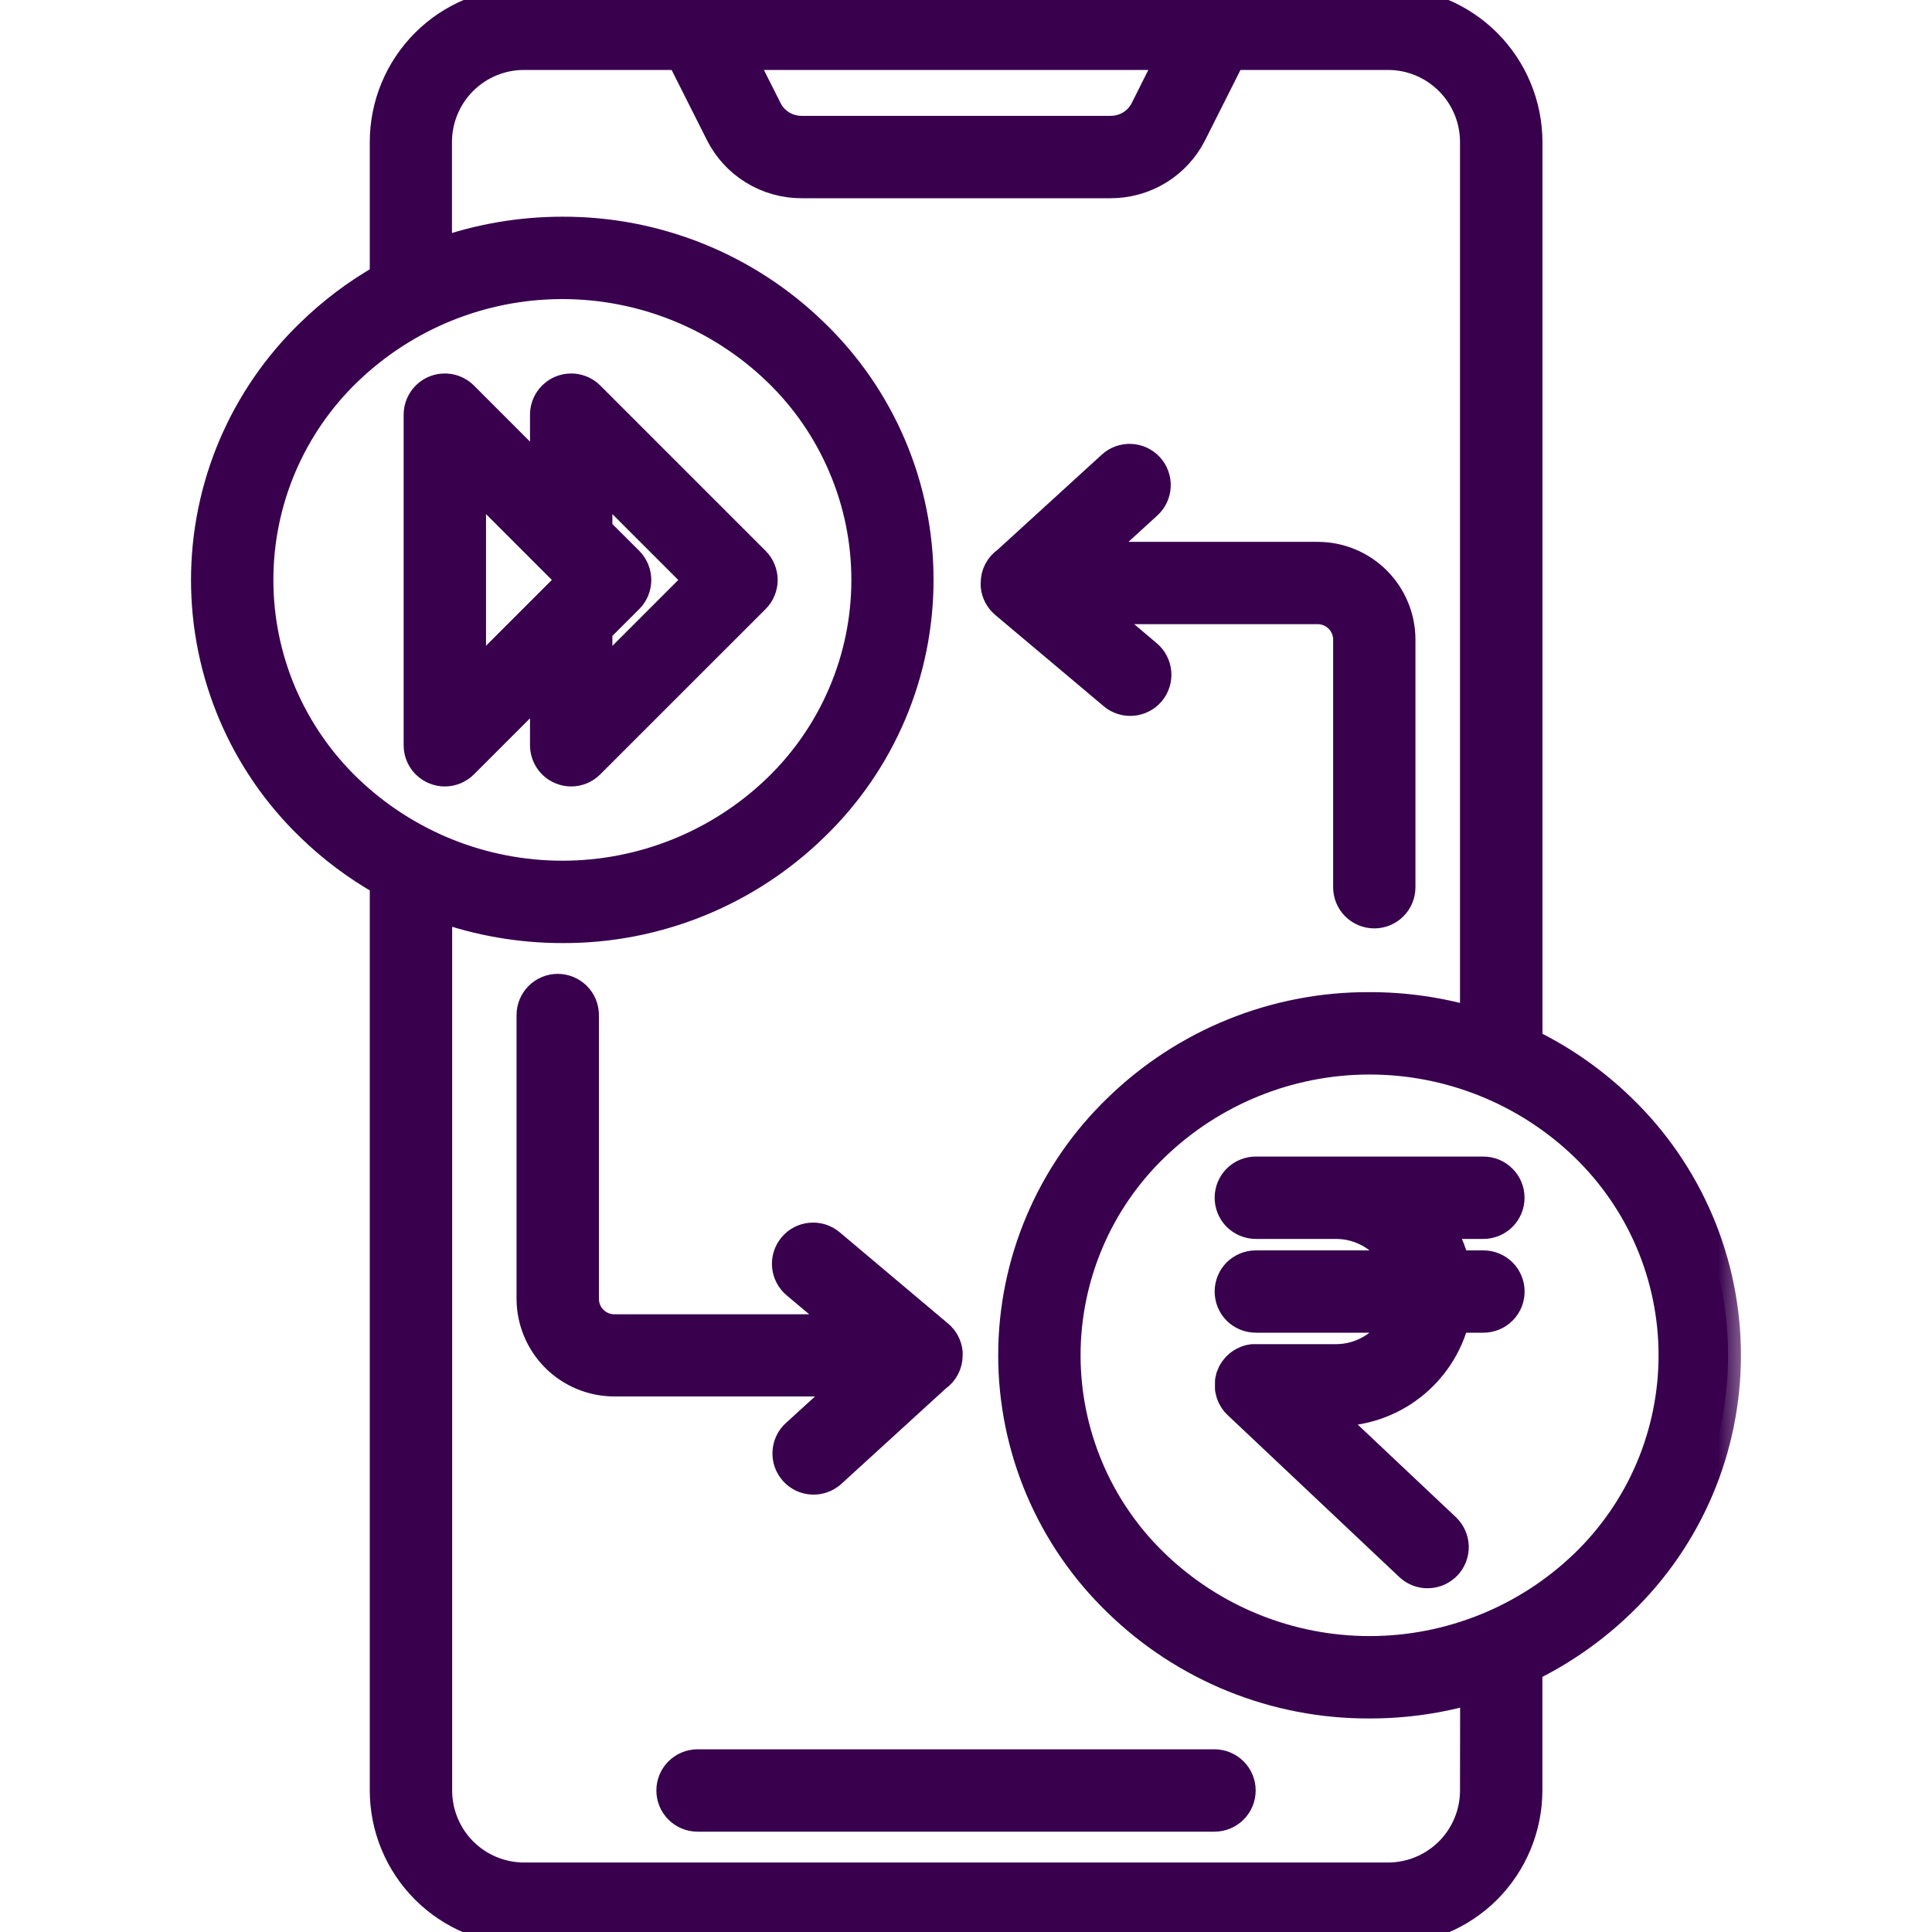 <svg width="30" height="30" viewBox="0 0 30 30" fill="none" xmlns="http://www.w3.org/2000/svg">
<g clip-path="url(#clip0_824_2445)">
<mask id="path-1-outside-1_824_2445" maskUnits="userSpaceOnUse" x="2.166" y="-1" width="25" height="32" fill="black">
<rect fill="white" x="2.166" y="-1" width="25" height="32"/>
<path d="M9.18 11.882L11.747 9.316C11.788 9.276 11.82 9.227 11.842 9.174C11.864 9.121 11.876 9.064 11.876 9.006C11.876 8.948 11.864 8.891 11.842 8.838C11.82 8.784 11.788 8.736 11.747 8.695L9.18 6.128C9.119 6.067 9.04 6.025 8.955 6.008C8.87 5.991 8.782 6 8.701 6.033C8.621 6.066 8.553 6.123 8.504 6.195C8.456 6.267 8.43 6.352 8.43 6.439V7.341L7.218 6.128C7.156 6.067 7.078 6.025 6.993 6.008C6.908 5.991 6.819 6 6.739 6.033C6.659 6.066 6.59 6.123 6.542 6.195C6.494 6.267 6.468 6.352 6.468 6.439V11.572C6.468 11.659 6.493 11.744 6.542 11.817C6.59 11.889 6.659 11.945 6.739 11.978C6.792 12.001 6.849 12.012 6.907 12.012C7.023 12.012 7.135 11.966 7.218 11.883L8.43 10.671V11.572C8.43 11.659 8.456 11.744 8.504 11.816C8.552 11.889 8.621 11.945 8.701 11.978C8.755 12.001 8.812 12.012 8.87 12.012C8.927 12.012 8.984 12 9.038 11.978C9.091 11.956 9.139 11.923 9.18 11.882ZM9.309 9.791L9.785 9.316C9.867 9.234 9.913 9.122 9.913 9.006C9.913 8.889 9.867 8.778 9.785 8.695L9.309 8.22V7.5L10.815 9.006L9.309 10.512V9.791ZM8.559 9.298L7.347 10.51V7.5L8.559 8.712L8.852 9.005L8.559 9.298ZM25.2 17.195C24.774 16.78 24.285 16.436 23.751 16.176V2.204C23.75 1.622 23.518 1.063 23.106 0.651C22.694 0.239 22.135 0.008 21.553 0.007H18.949C18.898 -0.002 18.847 -0.002 18.797 0.007H10.895C10.844 -0.002 10.793 -0.002 10.742 0.007H8.139C7.556 0.008 6.998 0.239 6.586 0.651C6.174 1.063 5.942 1.622 5.942 2.204V4.297C5.526 4.533 5.142 4.822 4.8 5.156C4.283 5.655 3.872 6.254 3.591 6.915C3.311 7.576 3.166 8.288 3.166 9.006C3.166 9.725 3.311 10.436 3.591 11.097C3.872 11.759 4.283 12.357 4.8 12.856C5.142 13.189 5.526 13.476 5.942 13.711V27.803C5.942 28.385 6.174 28.944 6.586 29.356C6.998 29.768 7.556 29.999 8.139 30H21.553C22.135 29.999 22.694 29.767 23.106 29.356C23.517 28.944 23.749 28.385 23.75 27.803V25.915C24.284 25.654 24.773 25.31 25.199 24.895C25.716 24.396 26.127 23.798 26.408 23.137C26.689 22.475 26.833 21.764 26.833 21.045C26.833 20.326 26.689 19.615 26.408 18.954C26.127 18.292 25.716 17.694 25.2 17.195ZM18.155 0.886L17.753 1.688C17.706 1.782 17.634 1.861 17.544 1.916C17.454 1.971 17.351 1.999 17.245 1.999H12.448C12.343 1.999 12.24 1.971 12.15 1.916C12.06 1.861 11.988 1.782 11.941 1.688L11.537 0.886H18.155ZM5.414 12.226C4.981 11.808 4.637 11.308 4.401 10.755C4.166 10.201 4.045 9.606 4.045 9.005C4.045 8.403 4.166 7.808 4.401 7.255C4.637 6.701 4.981 6.201 5.414 5.784C6.305 4.925 7.494 4.444 8.732 4.444C9.97 4.444 11.16 4.925 12.051 5.784C12.484 6.201 12.828 6.701 13.063 7.255C13.299 7.808 13.42 8.403 13.42 9.005C13.42 9.606 13.299 10.201 13.063 10.755C12.828 11.308 12.484 11.808 12.051 12.226C11.16 13.085 9.97 13.565 8.732 13.565C7.494 13.565 6.305 13.085 5.414 12.226ZM22.871 27.803C22.871 28.152 22.732 28.487 22.485 28.735C22.237 28.982 21.902 29.121 21.553 29.121H8.139C7.789 29.121 7.454 28.982 7.207 28.735C6.96 28.488 6.821 28.152 6.821 27.803V14.115C7.434 14.333 8.079 14.444 8.73 14.444C10.198 14.451 11.611 13.88 12.662 12.854C13.179 12.355 13.59 11.757 13.871 11.096C14.152 10.434 14.296 9.723 14.296 9.004C14.296 8.286 14.152 7.575 13.871 6.913C13.59 6.252 13.179 5.654 12.662 5.155C11.611 4.129 10.198 3.559 8.73 3.565C8.079 3.565 7.432 3.676 6.818 3.894V2.204C6.819 1.855 6.957 1.52 7.205 1.272C7.452 1.025 7.787 0.886 8.137 0.886H10.552L11.155 2.084C11.275 2.323 11.46 2.525 11.689 2.665C11.917 2.805 12.18 2.879 12.448 2.878H17.243C17.511 2.879 17.774 2.805 18.003 2.665C18.231 2.525 18.416 2.323 18.536 2.084L19.139 0.886H21.553C21.902 0.886 22.237 1.025 22.485 1.273C22.732 1.52 22.871 1.855 22.871 2.204V15.834C22.35 15.682 21.81 15.605 21.267 15.606C19.799 15.599 18.387 16.17 17.335 17.195C16.818 17.694 16.407 18.292 16.126 18.954C15.845 19.615 15.7 20.326 15.7 21.045C15.7 21.764 15.845 22.475 16.126 23.137C16.407 23.798 16.818 24.396 17.335 24.895C18.387 25.921 19.8 26.492 21.269 26.484C21.812 26.485 22.352 26.408 22.873 26.256L22.871 27.803ZM24.586 24.266C23.695 25.125 22.505 25.605 21.267 25.605C20.029 25.605 18.84 25.125 17.949 24.266C17.516 23.849 17.171 23.349 16.936 22.795C16.701 22.242 16.579 21.646 16.579 21.045C16.579 20.444 16.701 19.849 16.936 19.295C17.171 18.742 17.516 18.241 17.949 17.824C18.84 16.965 20.029 16.485 21.267 16.485C22.505 16.485 23.695 16.965 24.586 17.824C25.018 18.242 25.363 18.742 25.598 19.295C25.833 19.849 25.954 20.444 25.954 21.045C25.954 21.646 25.833 22.242 25.598 22.795C25.363 23.348 25.018 23.849 24.586 24.266ZM15.428 9.067C15.428 9.077 15.428 9.086 15.428 9.094V9.099C15.438 9.214 15.494 9.32 15.582 9.395L17.267 10.813C17.311 10.851 17.362 10.879 17.418 10.896C17.473 10.914 17.53 10.92 17.588 10.915C17.645 10.91 17.701 10.894 17.753 10.867C17.804 10.841 17.849 10.804 17.887 10.76C17.924 10.716 17.952 10.665 17.969 10.61C17.987 10.555 17.993 10.497 17.988 10.44C17.983 10.382 17.967 10.326 17.94 10.275C17.914 10.223 17.877 10.178 17.833 10.141L17.066 9.492H20.461C20.578 9.492 20.689 9.539 20.772 9.621C20.854 9.703 20.901 9.815 20.901 9.932V13.777C20.901 13.893 20.947 14.005 21.029 14.087C21.112 14.17 21.224 14.216 21.34 14.216C21.457 14.216 21.568 14.17 21.651 14.087C21.733 14.005 21.779 13.893 21.779 13.777V9.932C21.779 9.583 21.64 9.248 21.393 9C21.146 8.753 20.811 8.614 20.461 8.614H17.007L17.836 7.857C17.879 7.818 17.913 7.771 17.938 7.719C17.962 7.667 17.977 7.61 17.979 7.552C17.982 7.495 17.973 7.437 17.953 7.383C17.934 7.328 17.904 7.278 17.865 7.236C17.826 7.193 17.779 7.159 17.727 7.134C17.674 7.109 17.618 7.095 17.56 7.093C17.503 7.09 17.445 7.099 17.391 7.118C17.336 7.138 17.286 7.168 17.244 7.207L15.618 8.691C15.559 8.732 15.511 8.786 15.478 8.848C15.445 8.911 15.428 8.982 15.428 9.053C15.428 9.053 15.428 9.057 15.428 9.06C15.428 9.062 15.428 9.065 15.428 9.067ZM23.473 18.598C23.473 18.482 23.427 18.37 23.344 18.288C23.262 18.205 23.15 18.159 23.033 18.159H19.5C19.384 18.159 19.272 18.205 19.189 18.288C19.107 18.37 19.061 18.482 19.061 18.598C19.061 18.715 19.107 18.827 19.189 18.909C19.272 18.991 19.384 19.038 19.5 19.038H20.735C20.932 19.036 21.125 19.089 21.292 19.191C21.46 19.294 21.596 19.44 21.685 19.616H19.5C19.384 19.616 19.272 19.662 19.189 19.744C19.107 19.827 19.061 19.938 19.061 20.055C19.061 20.172 19.107 20.283 19.189 20.366C19.272 20.448 19.384 20.494 19.5 20.494H21.685C21.596 20.669 21.46 20.816 21.292 20.918C21.125 21.02 20.932 21.074 20.735 21.072H19.495H19.469H19.451L19.428 21.076L19.408 21.079L19.386 21.084L19.367 21.09L19.345 21.098L19.327 21.105C19.319 21.108 19.312 21.112 19.305 21.116L19.289 21.124L19.268 21.137C19.262 21.139 19.257 21.142 19.252 21.146L19.234 21.16L19.218 21.172L19.203 21.186C19.197 21.192 19.191 21.197 19.186 21.203L19.181 21.207L19.172 21.217C19.167 21.223 19.162 21.229 19.157 21.236C19.152 21.241 19.148 21.247 19.144 21.252L19.132 21.27C19.128 21.276 19.124 21.282 19.12 21.289L19.11 21.307L19.101 21.328C19.098 21.335 19.095 21.341 19.093 21.348C19.09 21.354 19.088 21.361 19.085 21.368C19.085 21.374 19.081 21.381 19.079 21.388L19.074 21.409C19.074 21.416 19.074 21.423 19.069 21.43C19.064 21.436 19.069 21.445 19.066 21.452C19.063 21.46 19.066 21.465 19.066 21.472C19.066 21.48 19.066 21.489 19.066 21.497C19.066 21.501 19.066 21.506 19.066 21.51C19.066 21.51 19.066 21.514 19.066 21.516C19.066 21.517 19.066 21.532 19.066 21.54C19.066 21.549 19.066 21.553 19.066 21.56C19.066 21.566 19.066 21.574 19.069 21.582C19.072 21.59 19.069 21.596 19.073 21.602C19.074 21.609 19.076 21.616 19.078 21.622C19.078 21.63 19.082 21.637 19.084 21.644C19.085 21.651 19.088 21.657 19.091 21.663C19.093 21.67 19.096 21.677 19.099 21.684L19.108 21.704C19.111 21.71 19.114 21.716 19.118 21.722C19.121 21.728 19.125 21.735 19.129 21.741L19.14 21.758L19.153 21.775C19.157 21.781 19.162 21.788 19.166 21.793C19.17 21.798 19.175 21.803 19.18 21.807L19.197 21.825C19.198 21.826 19.199 21.828 19.201 21.829L21.872 24.349C21.957 24.426 22.07 24.467 22.184 24.462C22.299 24.458 22.408 24.408 22.487 24.325C22.566 24.241 22.609 24.13 22.607 24.015C22.604 23.899 22.557 23.79 22.475 23.709L20.608 21.948H20.737C21.168 21.95 21.587 21.808 21.927 21.545C22.268 21.281 22.511 20.912 22.617 20.494H23.035C23.151 20.494 23.263 20.448 23.345 20.366C23.428 20.283 23.474 20.172 23.474 20.055C23.474 19.938 23.428 19.827 23.345 19.744C23.263 19.662 23.151 19.616 23.035 19.616H22.617C22.567 19.41 22.482 19.215 22.367 19.038H23.035C23.092 19.038 23.149 19.026 23.203 19.004C23.256 18.982 23.304 18.95 23.345 18.909C23.385 18.868 23.418 18.82 23.44 18.766C23.462 18.713 23.473 18.656 23.473 18.598ZM18.859 27.363H10.831C10.715 27.363 10.603 27.41 10.521 27.492C10.438 27.574 10.392 27.686 10.392 27.803C10.392 27.919 10.438 28.031 10.521 28.113C10.603 28.196 10.715 28.242 10.831 28.242H18.859C18.975 28.242 19.087 28.196 19.169 28.113C19.252 28.031 19.298 27.919 19.298 27.803C19.298 27.686 19.252 27.574 19.169 27.492C19.087 27.41 18.975 27.363 18.859 27.363ZM12.341 22.242C12.297 22.28 12.262 22.327 12.237 22.38C12.212 22.432 12.198 22.489 12.195 22.547C12.192 22.605 12.2 22.663 12.22 22.718C12.24 22.772 12.27 22.822 12.309 22.865C12.348 22.908 12.395 22.943 12.448 22.968C12.501 22.992 12.558 23.006 12.616 23.008C12.674 23.011 12.732 23.001 12.786 22.981C12.841 22.961 12.89 22.93 12.933 22.891L14.559 21.406C14.617 21.366 14.665 21.312 14.698 21.249C14.731 21.186 14.748 21.116 14.748 21.045V21.03C14.748 21.022 14.748 21.013 14.748 21.004C14.749 21.002 14.749 21.001 14.748 20.999C14.737 20.885 14.682 20.779 14.594 20.706L12.909 19.287C12.82 19.212 12.704 19.176 12.588 19.186C12.472 19.196 12.365 19.251 12.29 19.341C12.215 19.43 12.178 19.545 12.188 19.661C12.198 19.777 12.254 19.885 12.343 19.96L13.114 20.608H9.539C9.423 20.608 9.311 20.562 9.229 20.479C9.146 20.397 9.1 20.285 9.1 20.169V15.762C9.1 15.645 9.054 15.533 8.971 15.451C8.889 15.369 8.777 15.322 8.66 15.322C8.544 15.322 8.432 15.369 8.35 15.451C8.267 15.533 8.221 15.645 8.221 15.762V20.166C8.221 20.515 8.36 20.85 8.607 21.098C8.855 21.345 9.19 21.484 9.539 21.484H13.172L12.341 22.242Z"/>
</mask>
<path d="M9.18 11.882L11.747 9.316C11.788 9.276 11.82 9.227 11.842 9.174C11.864 9.121 11.876 9.064 11.876 9.006C11.876 8.948 11.864 8.891 11.842 8.838C11.82 8.784 11.788 8.736 11.747 8.695L9.18 6.128C9.119 6.067 9.04 6.025 8.955 6.008C8.87 5.991 8.782 6 8.701 6.033C8.621 6.066 8.553 6.123 8.504 6.195C8.456 6.267 8.43 6.352 8.43 6.439V7.341L7.218 6.128C7.156 6.067 7.078 6.025 6.993 6.008C6.908 5.991 6.819 6 6.739 6.033C6.659 6.066 6.59 6.123 6.542 6.195C6.494 6.267 6.468 6.352 6.468 6.439V11.572C6.468 11.659 6.493 11.744 6.542 11.817C6.59 11.889 6.659 11.945 6.739 11.978C6.792 12.001 6.849 12.012 6.907 12.012C7.023 12.012 7.135 11.966 7.218 11.883L8.43 10.671V11.572C8.43 11.659 8.456 11.744 8.504 11.816C8.552 11.889 8.621 11.945 8.701 11.978C8.755 12.001 8.812 12.012 8.87 12.012C8.927 12.012 8.984 12 9.038 11.978C9.091 11.956 9.139 11.923 9.18 11.882ZM9.309 9.791L9.785 9.316C9.867 9.234 9.913 9.122 9.913 9.006C9.913 8.889 9.867 8.778 9.785 8.695L9.309 8.22V7.5L10.815 9.006L9.309 10.512V9.791ZM8.559 9.298L7.347 10.51V7.5L8.559 8.712L8.852 9.005L8.559 9.298ZM25.2 17.195C24.774 16.78 24.285 16.436 23.751 16.176V2.204C23.75 1.622 23.518 1.063 23.106 0.651C22.694 0.239 22.135 0.008 21.553 0.007H18.949C18.898 -0.002 18.847 -0.002 18.797 0.007H10.895C10.844 -0.002 10.793 -0.002 10.742 0.007H8.139C7.556 0.008 6.998 0.239 6.586 0.651C6.174 1.063 5.942 1.622 5.942 2.204V4.297C5.526 4.533 5.142 4.822 4.8 5.156C4.283 5.655 3.872 6.254 3.591 6.915C3.311 7.576 3.166 8.288 3.166 9.006C3.166 9.725 3.311 10.436 3.591 11.097C3.872 11.759 4.283 12.357 4.8 12.856C5.142 13.189 5.526 13.476 5.942 13.711V27.803C5.942 28.385 6.174 28.944 6.586 29.356C6.998 29.768 7.556 29.999 8.139 30H21.553C22.135 29.999 22.694 29.767 23.106 29.356C23.517 28.944 23.749 28.385 23.75 27.803V25.915C24.284 25.654 24.773 25.31 25.199 24.895C25.716 24.396 26.127 23.798 26.408 23.137C26.689 22.475 26.833 21.764 26.833 21.045C26.833 20.326 26.689 19.615 26.408 18.954C26.127 18.292 25.716 17.694 25.2 17.195ZM18.155 0.886L17.753 1.688C17.706 1.782 17.634 1.861 17.544 1.916C17.454 1.971 17.351 1.999 17.245 1.999H12.448C12.343 1.999 12.24 1.971 12.15 1.916C12.06 1.861 11.988 1.782 11.941 1.688L11.537 0.886H18.155ZM5.414 12.226C4.981 11.808 4.637 11.308 4.401 10.755C4.166 10.201 4.045 9.606 4.045 9.005C4.045 8.403 4.166 7.808 4.401 7.255C4.637 6.701 4.981 6.201 5.414 5.784C6.305 4.925 7.494 4.444 8.732 4.444C9.97 4.444 11.16 4.925 12.051 5.784C12.484 6.201 12.828 6.701 13.063 7.255C13.299 7.808 13.42 8.403 13.42 9.005C13.42 9.606 13.299 10.201 13.063 10.755C12.828 11.308 12.484 11.808 12.051 12.226C11.16 13.085 9.97 13.565 8.732 13.565C7.494 13.565 6.305 13.085 5.414 12.226ZM22.871 27.803C22.871 28.152 22.732 28.487 22.485 28.735C22.237 28.982 21.902 29.121 21.553 29.121H8.139C7.789 29.121 7.454 28.982 7.207 28.735C6.96 28.488 6.821 28.152 6.821 27.803V14.115C7.434 14.333 8.079 14.444 8.73 14.444C10.198 14.451 11.611 13.88 12.662 12.854C13.179 12.355 13.59 11.757 13.871 11.096C14.152 10.434 14.296 9.723 14.296 9.004C14.296 8.286 14.152 7.575 13.871 6.913C13.59 6.252 13.179 5.654 12.662 5.155C11.611 4.129 10.198 3.559 8.73 3.565C8.079 3.565 7.432 3.676 6.818 3.894V2.204C6.819 1.855 6.957 1.52 7.205 1.272C7.452 1.025 7.787 0.886 8.137 0.886H10.552L11.155 2.084C11.275 2.323 11.46 2.525 11.689 2.665C11.917 2.805 12.18 2.879 12.448 2.878H17.243C17.511 2.879 17.774 2.805 18.003 2.665C18.231 2.525 18.416 2.323 18.536 2.084L19.139 0.886H21.553C21.902 0.886 22.237 1.025 22.485 1.273C22.732 1.52 22.871 1.855 22.871 2.204V15.834C22.35 15.682 21.81 15.605 21.267 15.606C19.799 15.599 18.387 16.17 17.335 17.195C16.818 17.694 16.407 18.292 16.126 18.954C15.845 19.615 15.7 20.326 15.7 21.045C15.7 21.764 15.845 22.475 16.126 23.137C16.407 23.798 16.818 24.396 17.335 24.895C18.387 25.921 19.8 26.492 21.269 26.484C21.812 26.485 22.352 26.408 22.873 26.256L22.871 27.803ZM24.586 24.266C23.695 25.125 22.505 25.605 21.267 25.605C20.029 25.605 18.84 25.125 17.949 24.266C17.516 23.849 17.171 23.349 16.936 22.795C16.701 22.242 16.579 21.646 16.579 21.045C16.579 20.444 16.701 19.849 16.936 19.295C17.171 18.742 17.516 18.241 17.949 17.824C18.84 16.965 20.029 16.485 21.267 16.485C22.505 16.485 23.695 16.965 24.586 17.824C25.018 18.242 25.363 18.742 25.598 19.295C25.833 19.849 25.954 20.444 25.954 21.045C25.954 21.646 25.833 22.242 25.598 22.795C25.363 23.348 25.018 23.849 24.586 24.266ZM15.428 9.067C15.428 9.077 15.428 9.086 15.428 9.094V9.099C15.438 9.214 15.494 9.32 15.582 9.395L17.267 10.813C17.311 10.851 17.362 10.879 17.418 10.896C17.473 10.914 17.53 10.92 17.588 10.915C17.645 10.91 17.701 10.894 17.753 10.867C17.804 10.841 17.849 10.804 17.887 10.76C17.924 10.716 17.952 10.665 17.969 10.61C17.987 10.555 17.993 10.497 17.988 10.44C17.983 10.382 17.967 10.326 17.94 10.275C17.914 10.223 17.877 10.178 17.833 10.141L17.066 9.492H20.461C20.578 9.492 20.689 9.539 20.772 9.621C20.854 9.703 20.901 9.815 20.901 9.932V13.777C20.901 13.893 20.947 14.005 21.029 14.087C21.112 14.17 21.224 14.216 21.34 14.216C21.457 14.216 21.568 14.17 21.651 14.087C21.733 14.005 21.779 13.893 21.779 13.777V9.932C21.779 9.583 21.64 9.248 21.393 9C21.146 8.753 20.811 8.614 20.461 8.614H17.007L17.836 7.857C17.879 7.818 17.913 7.771 17.938 7.719C17.962 7.667 17.977 7.61 17.979 7.552C17.982 7.495 17.973 7.437 17.953 7.383C17.934 7.328 17.904 7.278 17.865 7.236C17.826 7.193 17.779 7.159 17.727 7.134C17.674 7.109 17.618 7.095 17.56 7.093C17.503 7.09 17.445 7.099 17.391 7.118C17.336 7.138 17.286 7.168 17.244 7.207L15.618 8.691C15.559 8.732 15.511 8.786 15.478 8.848C15.445 8.911 15.428 8.982 15.428 9.053C15.428 9.053 15.428 9.057 15.428 9.06C15.428 9.062 15.428 9.065 15.428 9.067ZM23.473 18.598C23.473 18.482 23.427 18.37 23.344 18.288C23.262 18.205 23.15 18.159 23.033 18.159H19.5C19.384 18.159 19.272 18.205 19.189 18.288C19.107 18.37 19.061 18.482 19.061 18.598C19.061 18.715 19.107 18.827 19.189 18.909C19.272 18.991 19.384 19.038 19.5 19.038H20.735C20.932 19.036 21.125 19.089 21.292 19.191C21.46 19.294 21.596 19.44 21.685 19.616H19.5C19.384 19.616 19.272 19.662 19.189 19.744C19.107 19.827 19.061 19.938 19.061 20.055C19.061 20.172 19.107 20.283 19.189 20.366C19.272 20.448 19.384 20.494 19.5 20.494H21.685C21.596 20.669 21.46 20.816 21.292 20.918C21.125 21.02 20.932 21.074 20.735 21.072H19.495H19.469H19.451L19.428 21.076L19.408 21.079L19.386 21.084L19.367 21.09L19.345 21.098L19.327 21.105C19.319 21.108 19.312 21.112 19.305 21.116L19.289 21.124L19.268 21.137C19.262 21.139 19.257 21.142 19.252 21.146L19.234 21.16L19.218 21.172L19.203 21.186C19.197 21.192 19.191 21.197 19.186 21.203L19.181 21.207L19.172 21.217C19.167 21.223 19.162 21.229 19.157 21.236C19.152 21.241 19.148 21.247 19.144 21.252L19.132 21.27C19.128 21.276 19.124 21.282 19.12 21.289L19.11 21.307L19.101 21.328C19.098 21.335 19.095 21.341 19.093 21.348C19.09 21.354 19.088 21.361 19.085 21.368C19.085 21.374 19.081 21.381 19.079 21.388L19.074 21.409C19.074 21.416 19.074 21.423 19.069 21.43C19.064 21.436 19.069 21.445 19.066 21.452C19.063 21.46 19.066 21.465 19.066 21.472C19.066 21.48 19.066 21.489 19.066 21.497C19.066 21.501 19.066 21.506 19.066 21.51C19.066 21.51 19.066 21.514 19.066 21.516C19.066 21.517 19.066 21.532 19.066 21.54C19.066 21.549 19.066 21.553 19.066 21.56C19.066 21.566 19.066 21.574 19.069 21.582C19.072 21.59 19.069 21.596 19.073 21.602C19.074 21.609 19.076 21.616 19.078 21.622C19.078 21.63 19.082 21.637 19.084 21.644C19.085 21.651 19.088 21.657 19.091 21.663C19.093 21.67 19.096 21.677 19.099 21.684L19.108 21.704C19.111 21.71 19.114 21.716 19.118 21.722C19.121 21.728 19.125 21.735 19.129 21.741L19.14 21.758L19.153 21.775C19.157 21.781 19.162 21.788 19.166 21.793C19.17 21.798 19.175 21.803 19.18 21.807L19.197 21.825C19.198 21.826 19.199 21.828 19.201 21.829L21.872 24.349C21.957 24.426 22.07 24.467 22.184 24.462C22.299 24.458 22.408 24.408 22.487 24.325C22.566 24.241 22.609 24.13 22.607 24.015C22.604 23.899 22.557 23.79 22.475 23.709L20.608 21.948H20.737C21.168 21.95 21.587 21.808 21.927 21.545C22.268 21.281 22.511 20.912 22.617 20.494H23.035C23.151 20.494 23.263 20.448 23.345 20.366C23.428 20.283 23.474 20.172 23.474 20.055C23.474 19.938 23.428 19.827 23.345 19.744C23.263 19.662 23.151 19.616 23.035 19.616H22.617C22.567 19.41 22.482 19.215 22.367 19.038H23.035C23.092 19.038 23.149 19.026 23.203 19.004C23.256 18.982 23.304 18.95 23.345 18.909C23.385 18.868 23.418 18.82 23.44 18.766C23.462 18.713 23.473 18.656 23.473 18.598ZM18.859 27.363H10.831C10.715 27.363 10.603 27.41 10.521 27.492C10.438 27.574 10.392 27.686 10.392 27.803C10.392 27.919 10.438 28.031 10.521 28.113C10.603 28.196 10.715 28.242 10.831 28.242H18.859C18.975 28.242 19.087 28.196 19.169 28.113C19.252 28.031 19.298 27.919 19.298 27.803C19.298 27.686 19.252 27.574 19.169 27.492C19.087 27.41 18.975 27.363 18.859 27.363ZM12.341 22.242C12.297 22.28 12.262 22.327 12.237 22.38C12.212 22.432 12.198 22.489 12.195 22.547C12.192 22.605 12.2 22.663 12.22 22.718C12.24 22.772 12.27 22.822 12.309 22.865C12.348 22.908 12.395 22.943 12.448 22.968C12.501 22.992 12.558 23.006 12.616 23.008C12.674 23.011 12.732 23.001 12.786 22.981C12.841 22.961 12.89 22.93 12.933 22.891L14.559 21.406C14.617 21.366 14.665 21.312 14.698 21.249C14.731 21.186 14.748 21.116 14.748 21.045V21.03C14.748 21.022 14.748 21.013 14.748 21.004C14.749 21.002 14.749 21.001 14.748 20.999C14.737 20.885 14.682 20.779 14.594 20.706L12.909 19.287C12.82 19.212 12.704 19.176 12.588 19.186C12.472 19.196 12.365 19.251 12.29 19.341C12.215 19.43 12.178 19.545 12.188 19.661C12.198 19.777 12.254 19.885 12.343 19.96L13.114 20.608H9.539C9.423 20.608 9.311 20.562 9.229 20.479C9.146 20.397 9.1 20.285 9.1 20.169V15.762C9.1 15.645 9.054 15.533 8.971 15.451C8.889 15.369 8.777 15.322 8.66 15.322C8.544 15.322 8.432 15.369 8.35 15.451C8.267 15.533 8.221 15.645 8.221 15.762V20.166C8.221 20.515 8.36 20.85 8.607 21.098C8.855 21.345 9.19 21.484 9.539 21.484H13.172L12.341 22.242Z" fill="#38004D"/>
<path d="M9.18 11.882L11.747 9.316C11.788 9.276 11.82 9.227 11.842 9.174C11.864 9.121 11.876 9.064 11.876 9.006C11.876 8.948 11.864 8.891 11.842 8.838C11.82 8.784 11.788 8.736 11.747 8.695L9.18 6.128C9.119 6.067 9.04 6.025 8.955 6.008C8.87 5.991 8.782 6 8.701 6.033C8.621 6.066 8.553 6.123 8.504 6.195C8.456 6.267 8.43 6.352 8.43 6.439V7.341L7.218 6.128C7.156 6.067 7.078 6.025 6.993 6.008C6.908 5.991 6.819 6 6.739 6.033C6.659 6.066 6.59 6.123 6.542 6.195C6.494 6.267 6.468 6.352 6.468 6.439V11.572C6.468 11.659 6.493 11.744 6.542 11.817C6.59 11.889 6.659 11.945 6.739 11.978C6.792 12.001 6.849 12.012 6.907 12.012C7.023 12.012 7.135 11.966 7.218 11.883L8.43 10.671V11.572C8.43 11.659 8.456 11.744 8.504 11.816C8.552 11.889 8.621 11.945 8.701 11.978C8.755 12.001 8.812 12.012 8.87 12.012C8.927 12.012 8.984 12 9.038 11.978C9.091 11.956 9.139 11.923 9.18 11.882ZM9.309 9.791L9.785 9.316C9.867 9.234 9.913 9.122 9.913 9.006C9.913 8.889 9.867 8.778 9.785 8.695L9.309 8.22V7.5L10.815 9.006L9.309 10.512V9.791ZM8.559 9.298L7.347 10.51V7.5L8.559 8.712L8.852 9.005L8.559 9.298ZM25.2 17.195C24.774 16.78 24.285 16.436 23.751 16.176V2.204C23.75 1.622 23.518 1.063 23.106 0.651C22.694 0.239 22.135 0.008 21.553 0.007H18.949C18.898 -0.002 18.847 -0.002 18.797 0.007H10.895C10.844 -0.002 10.793 -0.002 10.742 0.007H8.139C7.556 0.008 6.998 0.239 6.586 0.651C6.174 1.063 5.942 1.622 5.942 2.204V4.297C5.526 4.533 5.142 4.822 4.8 5.156C4.283 5.655 3.872 6.254 3.591 6.915C3.311 7.576 3.166 8.288 3.166 9.006C3.166 9.725 3.311 10.436 3.591 11.097C3.872 11.759 4.283 12.357 4.8 12.856C5.142 13.189 5.526 13.476 5.942 13.711V27.803C5.942 28.385 6.174 28.944 6.586 29.356C6.998 29.768 7.556 29.999 8.139 30H21.553C22.135 29.999 22.694 29.767 23.106 29.356C23.517 28.944 23.749 28.385 23.75 27.803V25.915C24.284 25.654 24.773 25.31 25.199 24.895C25.716 24.396 26.127 23.798 26.408 23.137C26.689 22.475 26.833 21.764 26.833 21.045C26.833 20.326 26.689 19.615 26.408 18.954C26.127 18.292 25.716 17.694 25.2 17.195ZM18.155 0.886L17.753 1.688C17.706 1.782 17.634 1.861 17.544 1.916C17.454 1.971 17.351 1.999 17.245 1.999H12.448C12.343 1.999 12.24 1.971 12.15 1.916C12.06 1.861 11.988 1.782 11.941 1.688L11.537 0.886H18.155ZM5.414 12.226C4.981 11.808 4.637 11.308 4.401 10.755C4.166 10.201 4.045 9.606 4.045 9.005C4.045 8.403 4.166 7.808 4.401 7.255C4.637 6.701 4.981 6.201 5.414 5.784C6.305 4.925 7.494 4.444 8.732 4.444C9.97 4.444 11.16 4.925 12.051 5.784C12.484 6.201 12.828 6.701 13.063 7.255C13.299 7.808 13.42 8.403 13.42 9.005C13.42 9.606 13.299 10.201 13.063 10.755C12.828 11.308 12.484 11.808 12.051 12.226C11.16 13.085 9.97 13.565 8.732 13.565C7.494 13.565 6.305 13.085 5.414 12.226ZM22.871 27.803C22.871 28.152 22.732 28.487 22.485 28.735C22.237 28.982 21.902 29.121 21.553 29.121H8.139C7.789 29.121 7.454 28.982 7.207 28.735C6.96 28.488 6.821 28.152 6.821 27.803V14.115C7.434 14.333 8.079 14.444 8.73 14.444C10.198 14.451 11.611 13.88 12.662 12.854C13.179 12.355 13.59 11.757 13.871 11.096C14.152 10.434 14.296 9.723 14.296 9.004C14.296 8.286 14.152 7.575 13.871 6.913C13.59 6.252 13.179 5.654 12.662 5.155C11.611 4.129 10.198 3.559 8.73 3.565C8.079 3.565 7.432 3.676 6.818 3.894V2.204C6.819 1.855 6.957 1.52 7.205 1.272C7.452 1.025 7.787 0.886 8.137 0.886H10.552L11.155 2.084C11.275 2.323 11.46 2.525 11.689 2.665C11.917 2.805 12.18 2.879 12.448 2.878H17.243C17.511 2.879 17.774 2.805 18.003 2.665C18.231 2.525 18.416 2.323 18.536 2.084L19.139 0.886H21.553C21.902 0.886 22.237 1.025 22.485 1.273C22.732 1.52 22.871 1.855 22.871 2.204V15.834C22.35 15.682 21.81 15.605 21.267 15.606C19.799 15.599 18.387 16.17 17.335 17.195C16.818 17.694 16.407 18.292 16.126 18.954C15.845 19.615 15.7 20.326 15.7 21.045C15.7 21.764 15.845 22.475 16.126 23.137C16.407 23.798 16.818 24.396 17.335 24.895C18.387 25.921 19.8 26.492 21.269 26.484C21.812 26.485 22.352 26.408 22.873 26.256L22.871 27.803ZM24.586 24.266C23.695 25.125 22.505 25.605 21.267 25.605C20.029 25.605 18.84 25.125 17.949 24.266C17.516 23.849 17.171 23.349 16.936 22.795C16.701 22.242 16.579 21.646 16.579 21.045C16.579 20.444 16.701 19.849 16.936 19.295C17.171 18.742 17.516 18.241 17.949 17.824C18.84 16.965 20.029 16.485 21.267 16.485C22.505 16.485 23.695 16.965 24.586 17.824C25.018 18.242 25.363 18.742 25.598 19.295C25.833 19.849 25.954 20.444 25.954 21.045C25.954 21.646 25.833 22.242 25.598 22.795C25.363 23.348 25.018 23.849 24.586 24.266ZM15.428 9.067C15.428 9.077 15.428 9.086 15.428 9.094V9.099C15.438 9.214 15.494 9.32 15.582 9.395L17.267 10.813C17.311 10.851 17.362 10.879 17.418 10.896C17.473 10.914 17.53 10.92 17.588 10.915C17.645 10.91 17.701 10.894 17.753 10.867C17.804 10.841 17.849 10.804 17.887 10.76C17.924 10.716 17.952 10.665 17.969 10.61C17.987 10.555 17.993 10.497 17.988 10.44C17.983 10.382 17.967 10.326 17.94 10.275C17.914 10.223 17.877 10.178 17.833 10.141L17.066 9.492H20.461C20.578 9.492 20.689 9.539 20.772 9.621C20.854 9.703 20.901 9.815 20.901 9.932V13.777C20.901 13.893 20.947 14.005 21.029 14.087C21.112 14.17 21.224 14.216 21.34 14.216C21.457 14.216 21.568 14.17 21.651 14.087C21.733 14.005 21.779 13.893 21.779 13.777V9.932C21.779 9.583 21.64 9.248 21.393 9C21.146 8.753 20.811 8.614 20.461 8.614H17.007L17.836 7.857C17.879 7.818 17.913 7.771 17.938 7.719C17.962 7.667 17.977 7.61 17.979 7.552C17.982 7.495 17.973 7.437 17.953 7.383C17.934 7.328 17.904 7.278 17.865 7.236C17.826 7.193 17.779 7.159 17.727 7.134C17.674 7.109 17.618 7.095 17.56 7.093C17.503 7.09 17.445 7.099 17.391 7.118C17.336 7.138 17.286 7.168 17.244 7.207L15.618 8.691C15.559 8.732 15.511 8.786 15.478 8.848C15.445 8.911 15.428 8.982 15.428 9.053C15.428 9.053 15.428 9.057 15.428 9.06C15.428 9.062 15.428 9.065 15.428 9.067ZM23.473 18.598C23.473 18.482 23.427 18.37 23.344 18.288C23.262 18.205 23.15 18.159 23.033 18.159H19.5C19.384 18.159 19.272 18.205 19.189 18.288C19.107 18.37 19.061 18.482 19.061 18.598C19.061 18.715 19.107 18.827 19.189 18.909C19.272 18.991 19.384 19.038 19.5 19.038H20.735C20.932 19.036 21.125 19.089 21.292 19.191C21.46 19.294 21.596 19.44 21.685 19.616H19.5C19.384 19.616 19.272 19.662 19.189 19.744C19.107 19.827 19.061 19.938 19.061 20.055C19.061 20.172 19.107 20.283 19.189 20.366C19.272 20.448 19.384 20.494 19.5 20.494H21.685C21.596 20.669 21.46 20.816 21.292 20.918C21.125 21.02 20.932 21.074 20.735 21.072H19.495H19.469H19.451L19.428 21.076L19.408 21.079L19.386 21.084L19.367 21.09L19.345 21.098L19.327 21.105C19.319 21.108 19.312 21.112 19.305 21.116L19.289 21.124L19.268 21.137C19.262 21.139 19.257 21.142 19.252 21.146L19.234 21.16L19.218 21.172L19.203 21.186C19.197 21.192 19.191 21.197 19.186 21.203L19.181 21.207L19.172 21.217C19.167 21.223 19.162 21.229 19.157 21.236C19.152 21.241 19.148 21.247 19.144 21.252L19.132 21.27C19.128 21.276 19.124 21.282 19.12 21.289L19.11 21.307L19.101 21.328C19.098 21.335 19.095 21.341 19.093 21.348C19.09 21.354 19.088 21.361 19.085 21.368C19.085 21.374 19.081 21.381 19.079 21.388L19.074 21.409C19.074 21.416 19.074 21.423 19.069 21.43C19.064 21.436 19.069 21.445 19.066 21.452C19.063 21.46 19.066 21.465 19.066 21.472C19.066 21.48 19.066 21.489 19.066 21.497C19.066 21.501 19.066 21.506 19.066 21.51C19.066 21.51 19.066 21.514 19.066 21.516C19.066 21.517 19.066 21.532 19.066 21.54C19.066 21.549 19.066 21.553 19.066 21.56C19.066 21.566 19.066 21.574 19.069 21.582C19.072 21.59 19.069 21.596 19.073 21.602C19.074 21.609 19.076 21.616 19.078 21.622C19.078 21.63 19.082 21.637 19.084 21.644C19.085 21.651 19.088 21.657 19.091 21.663C19.093 21.67 19.096 21.677 19.099 21.684L19.108 21.704C19.111 21.71 19.114 21.716 19.118 21.722C19.121 21.728 19.125 21.735 19.129 21.741L19.14 21.758L19.153 21.775C19.157 21.781 19.162 21.788 19.166 21.793C19.17 21.798 19.175 21.803 19.18 21.807L19.197 21.825C19.198 21.826 19.199 21.828 19.201 21.829L21.872 24.349C21.957 24.426 22.07 24.467 22.184 24.462C22.299 24.458 22.408 24.408 22.487 24.325C22.566 24.241 22.609 24.13 22.607 24.015C22.604 23.899 22.557 23.79 22.475 23.709L20.608 21.948H20.737C21.168 21.95 21.587 21.808 21.927 21.545C22.268 21.281 22.511 20.912 22.617 20.494H23.035C23.151 20.494 23.263 20.448 23.345 20.366C23.428 20.283 23.474 20.172 23.474 20.055C23.474 19.938 23.428 19.827 23.345 19.744C23.263 19.662 23.151 19.616 23.035 19.616H22.617C22.567 19.41 22.482 19.215 22.367 19.038H23.035C23.092 19.038 23.149 19.026 23.203 19.004C23.256 18.982 23.304 18.95 23.345 18.909C23.385 18.868 23.418 18.82 23.44 18.766C23.462 18.713 23.473 18.656 23.473 18.598ZM18.859 27.363H10.831C10.715 27.363 10.603 27.41 10.521 27.492C10.438 27.574 10.392 27.686 10.392 27.803C10.392 27.919 10.438 28.031 10.521 28.113C10.603 28.196 10.715 28.242 10.831 28.242H18.859C18.975 28.242 19.087 28.196 19.169 28.113C19.252 28.031 19.298 27.919 19.298 27.803C19.298 27.686 19.252 27.574 19.169 27.492C19.087 27.41 18.975 27.363 18.859 27.363ZM12.341 22.242C12.297 22.28 12.262 22.327 12.237 22.38C12.212 22.432 12.198 22.489 12.195 22.547C12.192 22.605 12.2 22.663 12.22 22.718C12.24 22.772 12.27 22.822 12.309 22.865C12.348 22.908 12.395 22.943 12.448 22.968C12.501 22.992 12.558 23.006 12.616 23.008C12.674 23.011 12.732 23.001 12.786 22.981C12.841 22.961 12.89 22.93 12.933 22.891L14.559 21.406C14.617 21.366 14.665 21.312 14.698 21.249C14.731 21.186 14.748 21.116 14.748 21.045V21.03C14.748 21.022 14.748 21.013 14.748 21.004C14.749 21.002 14.749 21.001 14.748 20.999C14.737 20.885 14.682 20.779 14.594 20.706L12.909 19.287C12.82 19.212 12.704 19.176 12.588 19.186C12.472 19.196 12.365 19.251 12.29 19.341C12.215 19.43 12.178 19.545 12.188 19.661C12.198 19.777 12.254 19.885 12.343 19.96L13.114 20.608H9.539C9.423 20.608 9.311 20.562 9.229 20.479C9.146 20.397 9.1 20.285 9.1 20.169V15.762C9.1 15.645 9.054 15.533 8.971 15.451C8.889 15.369 8.777 15.322 8.66 15.322C8.544 15.322 8.432 15.369 8.35 15.451C8.267 15.533 8.221 15.645 8.221 15.762V20.166C8.221 20.515 8.36 20.85 8.607 21.098C8.855 21.345 9.19 21.484 9.539 21.484H13.172L12.341 22.242Z" stroke="#38004D" stroke-width="0.4" mask="url(#path-1-outside-1_824_2445)"/>
</g>
<defs>
<clipPath id="clip0_824_2445">
<rect width="30" height="30" fill="white"/>
</clipPath>
</defs>
</svg>

